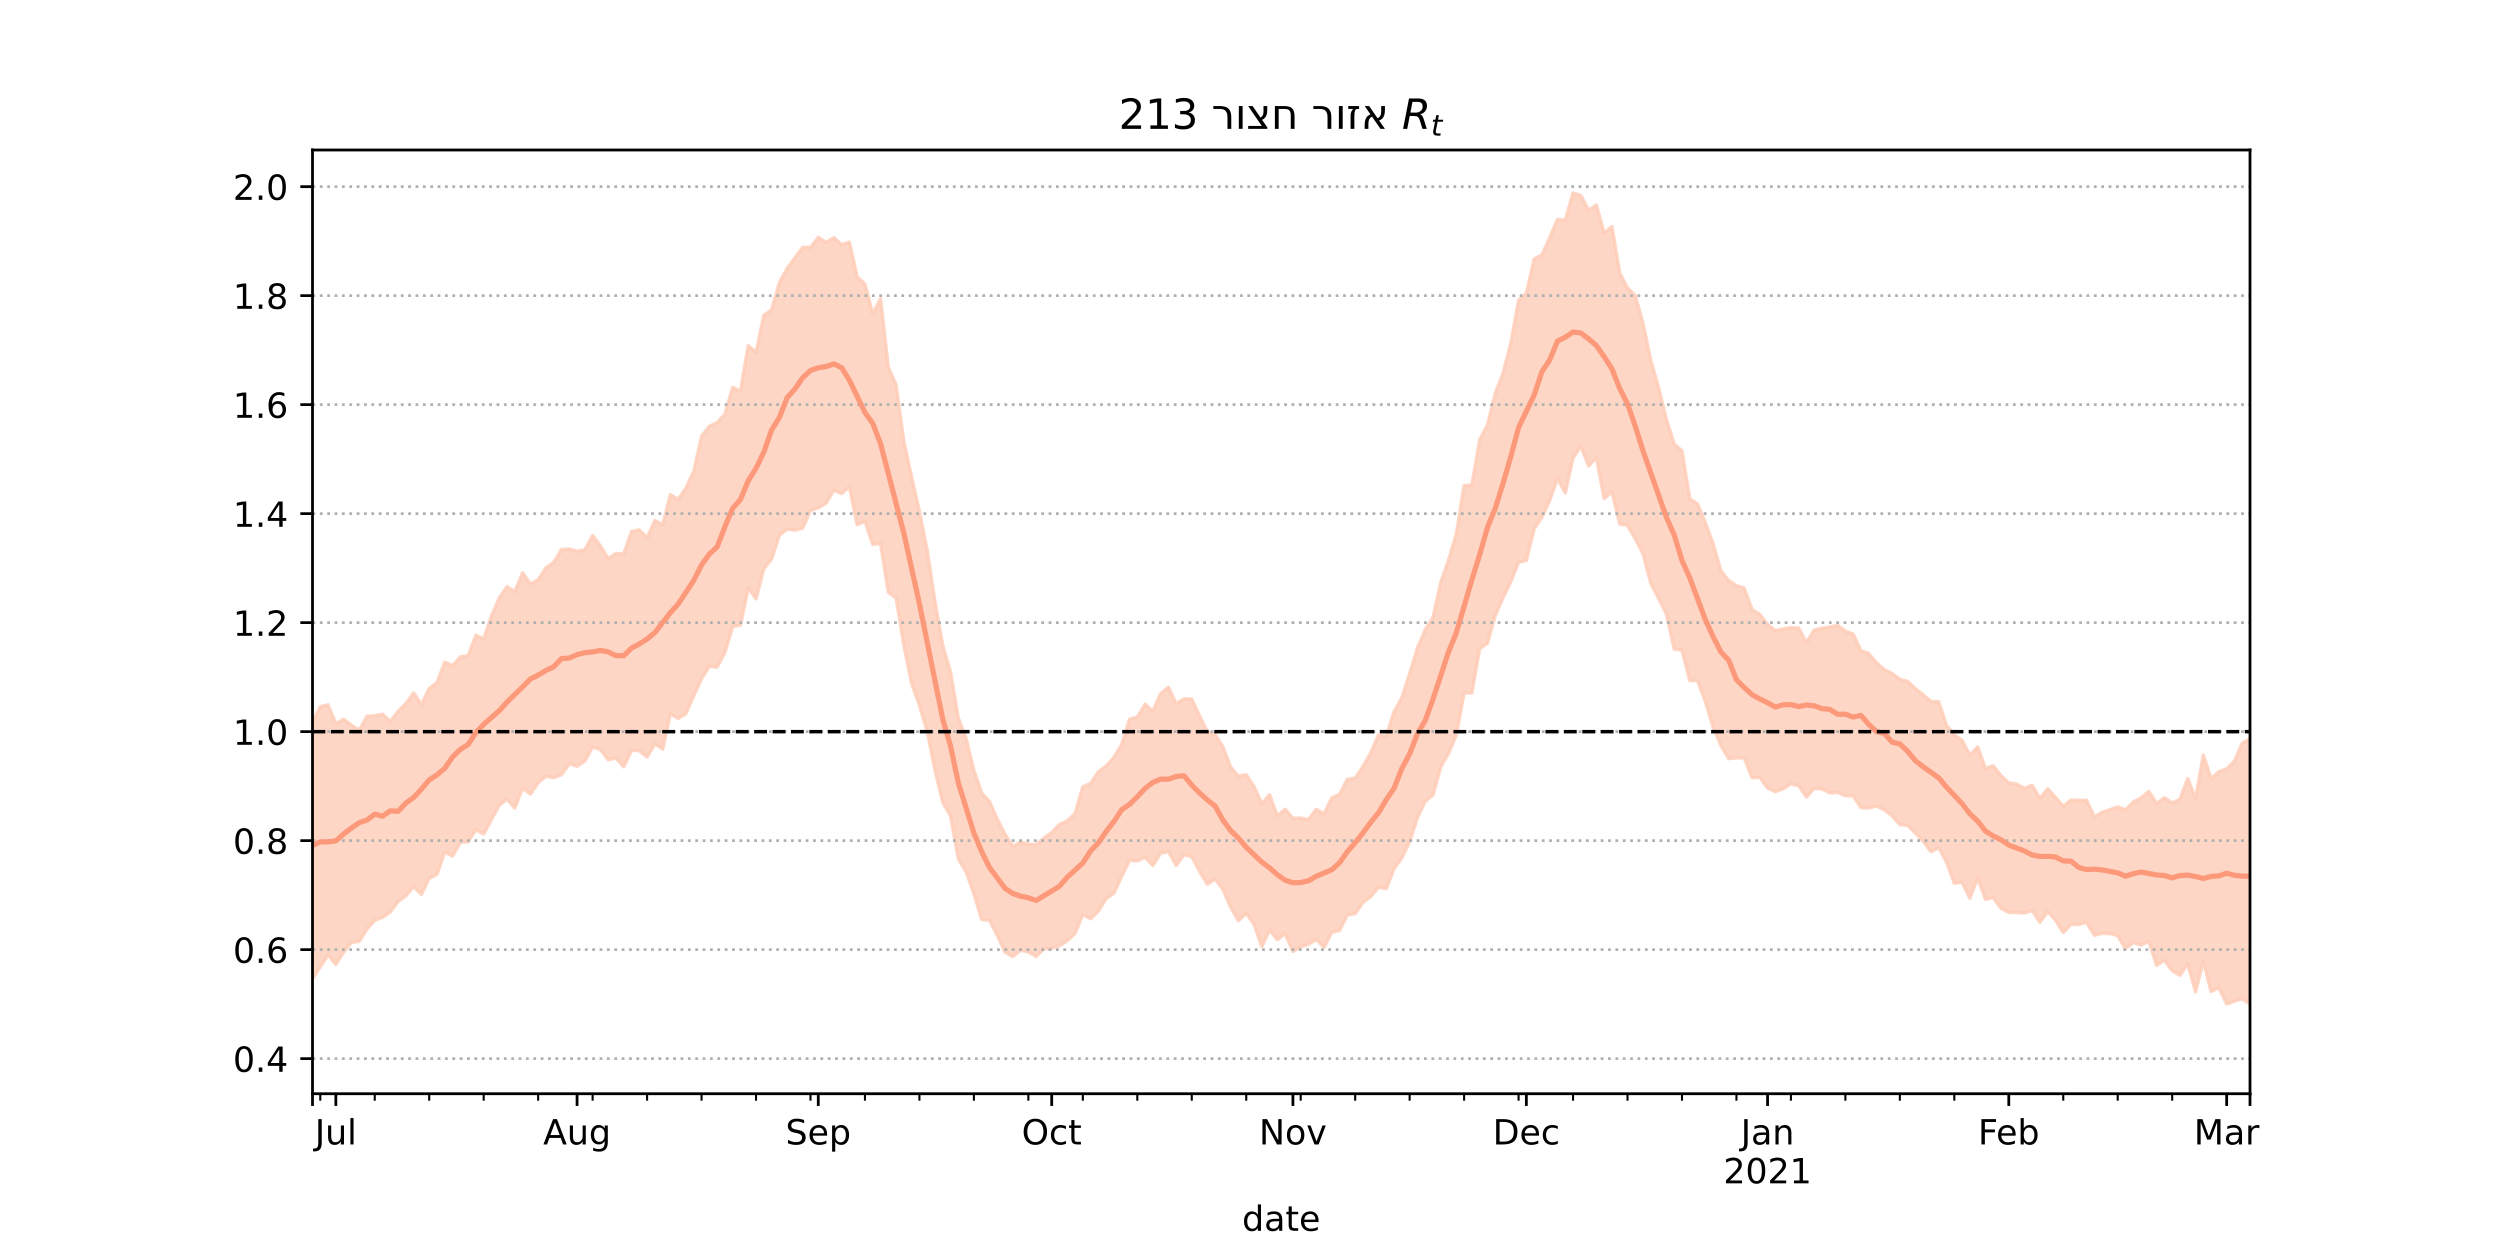 <?xml version="1.0" encoding="utf-8" standalone="no"?>
<!DOCTYPE svg PUBLIC "-//W3C//DTD SVG 1.1//EN"
  "http://www.w3.org/Graphics/SVG/1.1/DTD/svg11.dtd">
<!-- Created with matplotlib (https://matplotlib.org/) -->
<svg height="360pt" version="1.1" viewBox="0 0 720 360" width="720pt" xmlns="http://www.w3.org/2000/svg" xmlns:xlink="http://www.w3.org/1999/xlink">
 <defs>
  <style type="text/css">*{stroke-linecap:butt;stroke-linejoin:round;}</style>
 </defs>
 <g id="figure_1">
  <g id="patch_1">
   <path d="M 0 360 
L 720 360 
L 720 0 
L 0 0 
z
" style="fill:#ffffff;"/>
  </g>
  <g id="axes_1">
   <g id="patch_2">
    <path d="M 90 315 
L 648 315 
L 648 43.2 
L 90 43.2 
z
" style="fill:#ffffff;"/>
   </g>
   <g id="PolyCollection_1">
    <defs>
     <path d="M 90 -78.084 
L 90 -152.007 
L 92.241 -156.504 
L 94.482 -157.009 
L 96.723 -151.527 
L 98.964 -152.87 
L 101.205 -151.163 
L 103.446 -149.718 
L 105.687 -153.692 
L 107.928 -153.924 
L 110.169 -154.308 
L 112.41 -152.2 
L 114.651 -155.143 
L 116.892 -157.376 
L 119.133 -160.423 
L 121.373 -157.072 
L 123.614 -161.724 
L 125.855 -163.419 
L 128.096 -169.28 
L 130.337 -168.288 
L 132.578 -170.829 
L 134.819 -171.18 
L 137.06 -177.064 
L 139.301 -175.996 
L 141.542 -182.571 
L 143.783 -187.748 
L 146.024 -191.043 
L 148.265 -189.588 
L 150.506 -195.045 
L 152.747 -191.821 
L 154.988 -192.994 
L 157.229 -196.45 
L 159.47 -198.052 
L 161.711 -201.732 
L 163.952 -201.887 
L 166.193 -201.233 
L 168.434 -201.645 
L 170.675 -205.792 
L 172.916 -202.784 
L 175.157 -199.134 
L 177.398 -200.548 
L 179.639 -200.49 
L 181.88 -206.912 
L 184.12 -207.397 
L 186.361 -205.129 
L 188.602 -210.086 
L 190.843 -208.892 
L 193.084 -217.523 
L 195.325 -216.173 
L 197.566 -219.498 
L 199.807 -224.258 
L 202.048 -234.363 
L 204.289 -237.249 
L 206.53 -238.29 
L 208.771 -240.695 
L 211.012 -248.422 
L 213.253 -247.315 
L 215.494 -260.501 
L 217.735 -258.533 
L 219.976 -269.171 
L 222.217 -270.784 
L 224.458 -278.599 
L 226.699 -282.672 
L 228.94 -285.752 
L 231.181 -288.773 
L 233.422 -288.765 
L 235.663 -291.59 
L 237.904 -290.227 
L 240.145 -291.558 
L 242.386 -289.515 
L 244.627 -290.274 
L 246.867 -280.29 
L 249.108 -278.172 
L 251.349 -269.579 
L 253.59 -273.942 
L 255.831 -254.322 
L 258.072 -249.137 
L 260.313 -232.866 
L 262.554 -222.54 
L 264.795 -212.686 
L 267.036 -201.436 
L 269.277 -186.683 
L 271.518 -174.101 
L 273.759 -166.478 
L 276 -153.177 
L 278.241 -147.303 
L 280.482 -138.161 
L 282.723 -131.593 
L 284.964 -129.202 
L 287.205 -124.063 
L 289.446 -119.752 
L 291.687 -116.194 
L 293.928 -117.52 
L 296.169 -116.85 
L 298.41 -116.748 
L 300.651 -118.62 
L 302.892 -120.213 
L 305.133 -122.554 
L 307.373 -123.576 
L 309.614 -125.723 
L 311.855 -133.405 
L 314.096 -134.39 
L 316.337 -137.736 
L 318.578 -139.411 
L 320.819 -141.904 
L 323.06 -145.587 
L 325.301 -152.882 
L 327.542 -153.459 
L 329.783 -157.213 
L 332.024 -155.121 
L 334.265 -160.223 
L 336.506 -162.073 
L 338.747 -157.291 
L 340.988 -158.754 
L 343.229 -158.653 
L 345.47 -153.84 
L 347.711 -149.235 
L 349.952 -148.451 
L 352.193 -144.878 
L 354.434 -139.084 
L 356.675 -136.486 
L 358.916 -136.895 
L 361.157 -133.462 
L 363.398 -128.577 
L 365.639 -131.105 
L 367.88 -124.982 
L 370.12 -126.95 
L 372.361 -124.328 
L 374.602 -124.403 
L 376.843 -123.958 
L 379.084 -126.923 
L 381.325 -125.564 
L 383.566 -130.207 
L 385.807 -131.266 
L 388.048 -135.607 
L 390.289 -135.878 
L 392.53 -139.221 
L 394.771 -143.214 
L 397.012 -148.32 
L 399.253 -147.955 
L 401.494 -155.039 
L 403.735 -159.099 
L 405.976 -165.99 
L 408.217 -173.352 
L 410.458 -178.622 
L 412.699 -182.201 
L 414.94 -192.275 
L 417.181 -198.665 
L 419.422 -206.272 
L 421.663 -220.137 
L 423.904 -220.322 
L 426.145 -233.355 
L 428.386 -237.566 
L 430.627 -246.719 
L 432.867 -252.518 
L 435.108 -261.119 
L 437.349 -273.523 
L 439.59 -275.506 
L 441.831 -285.396 
L 444.072 -286.581 
L 446.313 -291.579 
L 448.554 -296.808 
L 450.795 -296.572 
L 453.036 -304.445 
L 455.277 -303.677 
L 457.518 -299.416 
L 459.759 -300.968 
L 462 -292.87 
L 464.241 -294.746 
L 466.482 -281.347 
L 468.723 -277.079 
L 470.964 -274.892 
L 473.205 -266.769 
L 475.446 -256.092 
L 477.687 -248.362 
L 479.928 -239.195 
L 482.169 -232.132 
L 484.41 -230.153 
L 486.651 -216.401 
L 488.892 -214.841 
L 491.133 -209.455 
L 493.373 -203.441 
L 495.614 -195.595 
L 497.855 -192.825 
L 500.096 -191.326 
L 502.337 -190.645 
L 504.578 -184.456 
L 506.819 -183.065 
L 509.06 -180.156 
L 511.301 -178.396 
L 513.542 -178.848 
L 515.783 -179.232 
L 518.024 -179.123 
L 520.265 -174.914 
L 522.506 -178.561 
L 524.747 -179.047 
L 526.988 -179.379 
L 529.229 -179.912 
L 531.47 -178.212 
L 533.711 -177.362 
L 535.952 -172.562 
L 538.193 -171.796 
L 540.434 -169.093 
L 542.675 -167.189 
L 544.916 -166.036 
L 547.157 -164.347 
L 549.398 -163.752 
L 551.639 -161.67 
L 553.88 -159.92 
L 556.12 -157.963 
L 558.361 -157.9 
L 560.602 -151.068 
L 562.843 -148.4 
L 565.084 -146.776 
L 567.325 -142.477 
L 569.566 -144.894 
L 571.807 -138.658 
L 574.048 -139.45 
L 576.289 -136.588 
L 578.53 -134.518 
L 580.771 -134.2 
L 583.012 -132.974 
L 585.253 -133.86 
L 587.494 -130.021 
L 589.735 -132.827 
L 591.976 -130.376 
L 594.217 -127.772 
L 596.458 -129.592 
L 598.699 -129.489 
L 600.94 -129.532 
L 603.181 -124.708 
L 605.422 -126.071 
L 607.663 -126.8 
L 609.904 -127.585 
L 612.145 -126.768 
L 614.386 -129.036 
L 616.627 -130.204 
L 618.867 -132.071 
L 621.108 -128.572 
L 623.349 -130.259 
L 625.59 -128.757 
L 627.831 -129.787 
L 630.072 -135.789 
L 632.313 -129.918 
L 634.554 -142.56 
L 636.795 -135.694 
L 639.036 -137.771 
L 641.277 -138.55 
L 643.518 -140.798 
L 645.759 -145.94 
L 648 -147.176 
L 650.241 -146.168 
L 652.482 -148.708 
L 654.723 -147.202 
L 656.964 -154.053 
L 659.205 -151.867 
L 661.446 -155.567 
L 663.687 -159.888 
L 665.928 -155.314 
L 665.928 -57.355 
L 665.928 -57.355 
L 663.687 -62.981 
L 661.446 -64.757 
L 659.205 -61.742 
L 656.964 -66.249 
L 654.723 -65.354 
L 652.482 -68.33 
L 650.241 -66.949 
L 648 -70.813 
L 645.759 -72.329 
L 643.518 -71.662 
L 641.277 -70.848 
L 639.036 -75.54 
L 636.795 -74.469 
L 634.554 -83.244 
L 632.313 -74.353 
L 630.072 -82.441 
L 627.831 -79.117 
L 625.59 -80.41 
L 623.349 -83.43 
L 621.108 -81.958 
L 618.867 -88.877 
L 616.627 -87.852 
L 614.386 -88.51 
L 612.145 -86.794 
L 609.904 -90.545 
L 607.663 -91.108 
L 605.422 -91.202 
L 603.181 -90.65 
L 600.94 -94.325 
L 598.699 -93.767 
L 596.458 -93.758 
L 594.217 -91.46 
L 591.976 -94.982 
L 589.735 -97.515 
L 587.494 -94.375 
L 585.253 -97.787 
L 583.012 -97.053 
L 580.771 -97.176 
L 578.53 -97.24 
L 576.289 -98.423 
L 574.048 -101.454 
L 571.807 -101.02 
L 569.566 -107.187 
L 567.325 -101.281 
L 565.084 -105.924 
L 562.843 -105.63 
L 560.602 -111.691 
L 558.361 -115.843 
L 556.12 -114.736 
L 553.88 -117.735 
L 551.639 -120.056 
L 549.398 -122.305 
L 547.157 -122.498 
L 544.916 -125.041 
L 542.675 -126.768 
L 540.434 -127.843 
L 538.193 -127.32 
L 535.952 -127.382 
L 533.711 -130.76 
L 531.47 -130.863 
L 529.229 -131.78 
L 526.988 -131.644 
L 524.747 -132.769 
L 522.506 -132.957 
L 520.265 -130.435 
L 518.024 -133.734 
L 515.783 -134.223 
L 513.542 -132.818 
L 511.301 -131.999 
L 509.06 -133.058 
L 506.819 -136.087 
L 504.578 -136.051 
L 502.337 -141.67 
L 500.096 -141.73 
L 497.855 -141.514 
L 495.614 -145.29 
L 493.373 -150.589 
L 491.133 -157.987 
L 488.892 -163.99 
L 486.651 -163.966 
L 484.41 -172.782 
L 482.169 -173.064 
L 479.928 -183.124 
L 477.687 -187.653 
L 475.446 -191.883 
L 473.205 -200.476 
L 470.964 -204.834 
L 468.723 -208.7 
L 466.482 -209.078 
L 464.241 -218.394 
L 462 -216.363 
L 459.759 -228.224 
L 457.518 -225.803 
L 455.277 -231.466 
L 453.036 -228.121 
L 450.795 -218.031 
L 448.554 -222.158 
L 446.313 -215.886 
L 444.072 -211.049 
L 441.831 -207.654 
L 439.59 -198.614 
L 437.349 -198.061 
L 435.108 -192.461 
L 432.867 -187.881 
L 430.627 -182.729 
L 428.386 -174.727 
L 426.145 -173.234 
L 423.904 -160.429 
L 421.663 -160.447 
L 419.422 -148.354 
L 417.181 -143.021 
L 414.94 -139.111 
L 412.699 -131.014 
L 410.458 -129.245 
L 408.217 -124.479 
L 405.976 -117.614 
L 403.735 -112.899 
L 401.494 -109.8 
L 399.253 -104.098 
L 397.012 -104.45 
L 394.771 -101.778 
L 392.53 -100.076 
L 390.289 -96.859 
L 388.048 -96.533 
L 385.807 -92.024 
L 383.566 -91.511 
L 381.325 -87.106 
L 379.084 -89.442 
L 376.843 -88.089 
L 374.602 -87.286 
L 372.361 -85.98 
L 370.12 -91.112 
L 367.88 -89.381 
L 365.639 -92.181 
L 363.398 -87.395 
L 361.157 -93.813 
L 358.916 -96.978 
L 356.675 -94.821 
L 354.434 -98.723 
L 352.193 -103.895 
L 349.952 -106.802 
L 347.711 -105.335 
L 345.47 -109.03 
L 343.229 -113.271 
L 340.988 -113.839 
L 338.747 -110.753 
L 336.506 -114.749 
L 334.265 -114.288 
L 332.024 -110.699 
L 329.783 -113.108 
L 327.542 -112.028 
L 325.301 -112.259 
L 323.06 -107.625 
L 320.819 -102.751 
L 318.578 -101.194 
L 316.337 -97.603 
L 314.096 -95.39 
L 311.855 -96.602 
L 309.614 -91.156 
L 307.373 -89.062 
L 305.133 -87.621 
L 302.892 -86.902 
L 300.651 -86.719 
L 298.41 -84.522 
L 296.169 -85.86 
L 293.928 -86.312 
L 291.687 -84.519 
L 289.446 -85.79 
L 287.205 -90.672 
L 284.964 -94.956 
L 282.723 -95.187 
L 280.482 -102.605 
L 278.241 -108.896 
L 276 -112.593 
L 273.759 -125.014 
L 271.518 -128.894 
L 269.277 -138.201 
L 267.036 -149.337 
L 264.795 -156.824 
L 262.554 -163.11 
L 260.313 -174.142 
L 258.072 -187.752 
L 255.831 -189.429 
L 253.59 -203.523 
L 251.349 -203.188 
L 249.108 -209.851 
L 246.867 -208.892 
L 244.627 -219.844 
L 242.386 -217.851 
L 240.145 -218.831 
L 237.904 -215.069 
L 235.663 -213.771 
L 233.422 -212.974 
L 231.181 -207.906 
L 228.94 -207.304 
L 226.699 -207.587 
L 224.458 -205.81 
L 222.217 -199.028 
L 219.976 -196.184 
L 217.735 -187.547 
L 215.494 -190.635 
L 213.253 -179.995 
L 211.012 -179.551 
L 208.771 -172.08 
L 206.53 -167.867 
L 204.289 -168.077 
L 202.048 -164.539 
L 199.807 -159.685 
L 197.566 -154.493 
L 195.325 -153.042 
L 193.084 -154.464 
L 190.843 -144.254 
L 188.602 -145.795 
L 186.361 -141.948 
L 184.12 -143.832 
L 181.88 -143.897 
L 179.639 -139.165 
L 177.398 -141.665 
L 175.157 -141.146 
L 172.916 -144.131 
L 170.675 -144.88 
L 168.434 -140.83 
L 166.193 -139.307 
L 163.952 -140.054 
L 161.711 -136.869 
L 159.47 -136.027 
L 157.229 -136.421 
L 154.988 -134.588 
L 152.747 -131.321 
L 150.506 -133.011 
L 148.265 -127.275 
L 146.024 -129.846 
L 143.783 -128.076 
L 141.542 -123.994 
L 139.301 -119.781 
L 137.06 -121.054 
L 134.819 -117.54 
L 132.578 -117.354 
L 130.337 -113.445 
L 128.096 -114.613 
L 125.855 -108.163 
L 123.614 -107.09 
L 121.373 -102.394 
L 119.133 -104.662 
L 116.892 -102.006 
L 114.651 -100.377 
L 112.41 -97.37 
L 110.169 -95.776 
L 107.928 -94.972 
L 105.687 -92.456 
L 103.446 -88.873 
L 101.205 -88.566 
L 98.964 -85.793 
L 96.723 -82.26 
L 94.482 -85.004 
L 92.241 -81.529 
L 90 -78.084 
z
" id="m5ab89b9713" style="stroke:#fdcbb6;stroke-opacity:0.8;"/>
    </defs>
    <g clip-path="url(#p2449768a6b)">
     <use style="fill:#fdcbb6;fill-opacity:0.8;stroke:#fdcbb6;stroke-opacity:0.8;" x="0" xlink:href="#m5ab89b9713" y="360"/>
    </g>
   </g>
   <g id="matplotlib.axis_1">
    <g id="xtick_1">
     <g id="line2d_1">
      <defs>
       <path d="M 0 0 
L 0 3.5 
" id="m25cedba4a6" style="stroke:#000000;stroke-width:0.8;"/>
      </defs>
      <g>
       <use style="stroke:#000000;stroke-width:0.8;" x="90" xlink:href="#m25cedba4a6" y="315"/>
      </g>
     </g>
    </g>
    <g id="xtick_2">
     <g id="line2d_2">
      <g>
       <use style="stroke:#000000;stroke-width:0.8;" x="96.723" xlink:href="#m25cedba4a6" y="315"/>
      </g>
     </g>
     <g id="text_1">
      <!-- Jul -->
      <g transform="translate(90.69 329.598)scale(0.1 -0.1)">
       <defs>
        <path d="M 9.812 72.906 
L 19.672 72.906 
L 19.672 5.078 
Q 19.672 -8.109 14.672 -14.062 
Q 9.672 -20.016 -1.422 -20.016 
L -5.172 -20.016 
L -5.172 -11.719 
L -2.094 -11.719 
Q 4.438 -11.719 7.125 -8.047 
Q 9.812 -4.391 9.812 5.078 
z
" id="DejaVuSans-74"/>
        <path d="M 8.5 21.578 
L 8.5 54.688 
L 17.484 54.688 
L 17.484 21.922 
Q 17.484 14.156 20.5 10.266 
Q 23.531 6.391 29.594 6.391 
Q 36.859 6.391 41.078 11.031 
Q 45.312 15.672 45.312 23.688 
L 45.312 54.688 
L 54.297 54.688 
L 54.297 0 
L 45.312 0 
L 45.312 8.406 
Q 42.047 3.422 37.719 1 
Q 33.406 -1.422 27.688 -1.422 
Q 18.266 -1.422 13.375 4.438 
Q 8.5 10.297 8.5 21.578 
z
M 31.109 56 
z
" id="DejaVuSans-117"/>
        <path d="M 9.422 75.984 
L 18.406 75.984 
L 18.406 0 
L 9.422 0 
z
" id="DejaVuSans-108"/>
       </defs>
       <use xlink:href="#DejaVuSans-74"/>
       <use x="29.492" xlink:href="#DejaVuSans-117"/>
       <use x="92.871" xlink:href="#DejaVuSans-108"/>
      </g>
     </g>
    </g>
    <g id="xtick_3">
     <g id="line2d_3">
      <g>
       <use style="stroke:#000000;stroke-width:0.8;" x="166.193" xlink:href="#m25cedba4a6" y="315"/>
      </g>
     </g>
     <g id="text_2">
      <!-- Aug -->
      <g transform="translate(156.429 329.598)scale(0.1 -0.1)">
       <defs>
        <path d="M 34.188 63.188 
L 20.797 26.906 
L 47.609 26.906 
z
M 28.609 72.906 
L 39.797 72.906 
L 67.578 0 
L 57.328 0 
L 50.688 18.703 
L 17.828 18.703 
L 11.188 0 
L 0.781 0 
z
" id="DejaVuSans-65"/>
        <path d="M 45.406 27.984 
Q 45.406 37.75 41.375 43.109 
Q 37.359 48.484 30.078 48.484 
Q 22.859 48.484 18.828 43.109 
Q 14.797 37.75 14.797 27.984 
Q 14.797 18.266 18.828 12.891 
Q 22.859 7.516 30.078 7.516 
Q 37.359 7.516 41.375 12.891 
Q 45.406 18.266 45.406 27.984 
z
M 54.391 6.781 
Q 54.391 -7.172 48.188 -13.984 
Q 42 -20.797 29.203 -20.797 
Q 24.469 -20.797 20.266 -20.094 
Q 16.062 -19.391 12.109 -17.922 
L 12.109 -9.188 
Q 16.062 -11.328 19.922 -12.344 
Q 23.781 -13.375 27.781 -13.375 
Q 36.625 -13.375 41.016 -8.766 
Q 45.406 -4.156 45.406 5.172 
L 45.406 9.625 
Q 42.625 4.781 38.281 2.391 
Q 33.938 0 27.875 0 
Q 17.828 0 11.672 7.656 
Q 5.516 15.328 5.516 27.984 
Q 5.516 40.672 11.672 48.328 
Q 17.828 56 27.875 56 
Q 33.938 56 38.281 53.609 
Q 42.625 51.219 45.406 46.391 
L 45.406 54.688 
L 54.391 54.688 
z
" id="DejaVuSans-103"/>
       </defs>
       <use xlink:href="#DejaVuSans-65"/>
       <use x="68.408" xlink:href="#DejaVuSans-117"/>
       <use x="131.787" xlink:href="#DejaVuSans-103"/>
      </g>
     </g>
    </g>
    <g id="xtick_4">
     <g id="line2d_4">
      <g>
       <use style="stroke:#000000;stroke-width:0.8;" x="235.663" xlink:href="#m25cedba4a6" y="315"/>
      </g>
     </g>
     <g id="text_3">
      <!-- Sep -->
      <g transform="translate(226.238 329.598)scale(0.1 -0.1)">
       <defs>
        <path d="M 53.516 70.516 
L 53.516 60.891 
Q 47.906 63.578 42.922 64.891 
Q 37.938 66.219 33.297 66.219 
Q 25.25 66.219 20.875 63.094 
Q 16.5 59.969 16.5 54.203 
Q 16.5 49.359 19.406 46.891 
Q 22.312 44.438 30.422 42.922 
L 36.375 41.703 
Q 47.406 39.594 52.656 34.297 
Q 57.906 29 57.906 20.125 
Q 57.906 9.516 50.797 4.047 
Q 43.703 -1.422 29.984 -1.422 
Q 24.812 -1.422 18.969 -0.25 
Q 13.141 0.922 6.891 3.219 
L 6.891 13.375 
Q 12.891 10.016 18.656 8.297 
Q 24.422 6.594 29.984 6.594 
Q 38.422 6.594 43.016 9.906 
Q 47.609 13.234 47.609 19.391 
Q 47.609 24.75 44.312 27.781 
Q 41.016 30.812 33.5 32.328 
L 27.484 33.5 
Q 16.453 35.688 11.516 40.375 
Q 6.594 45.062 6.594 53.422 
Q 6.594 63.094 13.406 68.656 
Q 20.219 74.219 32.172 74.219 
Q 37.312 74.219 42.625 73.281 
Q 47.953 72.359 53.516 70.516 
z
" id="DejaVuSans-83"/>
        <path d="M 56.203 29.594 
L 56.203 25.203 
L 14.891 25.203 
Q 15.484 15.922 20.484 11.062 
Q 25.484 6.203 34.422 6.203 
Q 39.594 6.203 44.453 7.469 
Q 49.312 8.734 54.109 11.281 
L 54.109 2.781 
Q 49.266 0.734 44.188 -0.344 
Q 39.109 -1.422 33.891 -1.422 
Q 20.797 -1.422 13.156 6.188 
Q 5.516 13.812 5.516 26.812 
Q 5.516 40.234 12.766 48.109 
Q 20.016 56 32.328 56 
Q 43.359 56 49.781 48.891 
Q 56.203 41.797 56.203 29.594 
z
M 47.219 32.234 
Q 47.125 39.594 43.094 43.984 
Q 39.062 48.391 32.422 48.391 
Q 24.906 48.391 20.391 44.141 
Q 15.875 39.891 15.188 32.172 
z
" id="DejaVuSans-101"/>
        <path d="M 18.109 8.203 
L 18.109 -20.797 
L 9.078 -20.797 
L 9.078 54.688 
L 18.109 54.688 
L 18.109 46.391 
Q 20.953 51.266 25.266 53.625 
Q 29.594 56 35.594 56 
Q 45.562 56 51.781 48.094 
Q 58.016 40.188 58.016 27.297 
Q 58.016 14.406 51.781 6.484 
Q 45.562 -1.422 35.594 -1.422 
Q 29.594 -1.422 25.266 0.953 
Q 20.953 3.328 18.109 8.203 
z
M 48.688 27.297 
Q 48.688 37.203 44.609 42.844 
Q 40.531 48.484 33.406 48.484 
Q 26.266 48.484 22.188 42.844 
Q 18.109 37.203 18.109 27.297 
Q 18.109 17.391 22.188 11.75 
Q 26.266 6.109 33.406 6.109 
Q 40.531 6.109 44.609 11.75 
Q 48.688 17.391 48.688 27.297 
z
" id="DejaVuSans-112"/>
       </defs>
       <use xlink:href="#DejaVuSans-83"/>
       <use x="63.477" xlink:href="#DejaVuSans-101"/>
       <use x="125" xlink:href="#DejaVuSans-112"/>
      </g>
     </g>
    </g>
    <g id="xtick_5">
     <g id="line2d_5">
      <g>
       <use style="stroke:#000000;stroke-width:0.8;" x="302.892" xlink:href="#m25cedba4a6" y="315"/>
      </g>
     </g>
     <g id="text_4">
      <!-- Oct -->
      <g transform="translate(294.246 329.598)scale(0.1 -0.1)">
       <defs>
        <path d="M 39.406 66.219 
Q 28.656 66.219 22.328 58.203 
Q 16.016 50.203 16.016 36.375 
Q 16.016 22.609 22.328 14.594 
Q 28.656 6.594 39.406 6.594 
Q 50.141 6.594 56.422 14.594 
Q 62.703 22.609 62.703 36.375 
Q 62.703 50.203 56.422 58.203 
Q 50.141 66.219 39.406 66.219 
z
M 39.406 74.219 
Q 54.734 74.219 63.906 63.938 
Q 73.094 53.656 73.094 36.375 
Q 73.094 19.141 63.906 8.859 
Q 54.734 -1.422 39.406 -1.422 
Q 24.031 -1.422 14.812 8.828 
Q 5.609 19.094 5.609 36.375 
Q 5.609 53.656 14.812 63.938 
Q 24.031 74.219 39.406 74.219 
z
" id="DejaVuSans-79"/>
        <path d="M 48.781 52.594 
L 48.781 44.188 
Q 44.969 46.297 41.141 47.344 
Q 37.312 48.391 33.406 48.391 
Q 24.656 48.391 19.812 42.844 
Q 14.984 37.312 14.984 27.297 
Q 14.984 17.281 19.812 11.734 
Q 24.656 6.203 33.406 6.203 
Q 37.312 6.203 41.141 7.25 
Q 44.969 8.297 48.781 10.406 
L 48.781 2.094 
Q 45.016 0.344 40.984 -0.531 
Q 36.969 -1.422 32.422 -1.422 
Q 20.062 -1.422 12.781 6.344 
Q 5.516 14.109 5.516 27.297 
Q 5.516 40.672 12.859 48.328 
Q 20.219 56 33.016 56 
Q 37.156 56 41.109 55.141 
Q 45.062 54.297 48.781 52.594 
z
" id="DejaVuSans-99"/>
        <path d="M 18.312 70.219 
L 18.312 54.688 
L 36.812 54.688 
L 36.812 47.703 
L 18.312 47.703 
L 18.312 18.016 
Q 18.312 11.328 20.141 9.422 
Q 21.969 7.516 27.594 7.516 
L 36.812 7.516 
L 36.812 0 
L 27.594 0 
Q 17.188 0 13.234 3.875 
Q 9.281 7.766 9.281 18.016 
L 9.281 47.703 
L 2.688 47.703 
L 2.688 54.688 
L 9.281 54.688 
L 9.281 70.219 
z
" id="DejaVuSans-116"/>
       </defs>
       <use xlink:href="#DejaVuSans-79"/>
       <use x="78.711" xlink:href="#DejaVuSans-99"/>
       <use x="133.691" xlink:href="#DejaVuSans-116"/>
      </g>
     </g>
    </g>
    <g id="xtick_6">
     <g id="line2d_6">
      <g>
       <use style="stroke:#000000;stroke-width:0.8;" x="372.361" xlink:href="#m25cedba4a6" y="315"/>
      </g>
     </g>
     <g id="text_5">
      <!-- Nov -->
      <g transform="translate(362.602 329.598)scale(0.1 -0.1)">
       <defs>
        <path d="M 9.812 72.906 
L 23.094 72.906 
L 55.422 11.922 
L 55.422 72.906 
L 64.984 72.906 
L 64.984 0 
L 51.703 0 
L 19.391 60.984 
L 19.391 0 
L 9.812 0 
z
" id="DejaVuSans-78"/>
        <path d="M 30.609 48.391 
Q 23.391 48.391 19.188 42.75 
Q 14.984 37.109 14.984 27.297 
Q 14.984 17.484 19.156 11.844 
Q 23.344 6.203 30.609 6.203 
Q 37.797 6.203 41.984 11.859 
Q 46.188 17.531 46.188 27.297 
Q 46.188 37.016 41.984 42.703 
Q 37.797 48.391 30.609 48.391 
z
M 30.609 56 
Q 42.328 56 49.016 48.375 
Q 55.719 40.766 55.719 27.297 
Q 55.719 13.875 49.016 6.219 
Q 42.328 -1.422 30.609 -1.422 
Q 18.844 -1.422 12.172 6.219 
Q 5.516 13.875 5.516 27.297 
Q 5.516 40.766 12.172 48.375 
Q 18.844 56 30.609 56 
z
" id="DejaVuSans-111"/>
        <path d="M 2.984 54.688 
L 12.5 54.688 
L 29.594 8.797 
L 46.688 54.688 
L 56.203 54.688 
L 35.688 0 
L 23.484 0 
z
" id="DejaVuSans-118"/>
       </defs>
       <use xlink:href="#DejaVuSans-78"/>
       <use x="74.805" xlink:href="#DejaVuSans-111"/>
       <use x="135.986" xlink:href="#DejaVuSans-118"/>
      </g>
     </g>
    </g>
    <g id="xtick_7">
     <g id="line2d_7">
      <g>
       <use style="stroke:#000000;stroke-width:0.8;" x="439.59" xlink:href="#m25cedba4a6" y="315"/>
      </g>
     </g>
     <g id="text_6">
      <!-- Dec -->
      <g transform="translate(429.915 329.598)scale(0.1 -0.1)">
       <defs>
        <path d="M 19.672 64.797 
L 19.672 8.109 
L 31.594 8.109 
Q 46.688 8.109 53.688 14.938 
Q 60.688 21.781 60.688 36.531 
Q 60.688 51.172 53.688 57.984 
Q 46.688 64.797 31.594 64.797 
z
M 9.812 72.906 
L 30.078 72.906 
Q 51.266 72.906 61.172 64.094 
Q 71.094 55.281 71.094 36.531 
Q 71.094 17.672 61.125 8.828 
Q 51.172 0 30.078 0 
L 9.812 0 
z
" id="DejaVuSans-68"/>
       </defs>
       <use xlink:href="#DejaVuSans-68"/>
       <use x="77.002" xlink:href="#DejaVuSans-101"/>
       <use x="138.525" xlink:href="#DejaVuSans-99"/>
      </g>
     </g>
    </g>
    <g id="xtick_8">
     <g id="line2d_8">
      <g>
       <use style="stroke:#000000;stroke-width:0.8;" x="509.06" xlink:href="#m25cedba4a6" y="315"/>
      </g>
     </g>
     <g id="text_7">
      <!-- Jan -->
      <g transform="translate(501.352 329.598)scale(0.1 -0.1)">
       <defs>
        <path d="M 34.281 27.484 
Q 23.391 27.484 19.188 25 
Q 14.984 22.516 14.984 16.5 
Q 14.984 11.719 18.141 8.906 
Q 21.297 6.109 26.703 6.109 
Q 34.188 6.109 38.703 11.406 
Q 43.219 16.703 43.219 25.484 
L 43.219 27.484 
z
M 52.203 31.203 
L 52.203 0 
L 43.219 0 
L 43.219 8.297 
Q 40.141 3.328 35.547 0.953 
Q 30.953 -1.422 24.312 -1.422 
Q 15.922 -1.422 10.953 3.297 
Q 6 8.016 6 15.922 
Q 6 25.141 12.172 29.828 
Q 18.359 34.516 30.609 34.516 
L 43.219 34.516 
L 43.219 35.406 
Q 43.219 41.609 39.141 45 
Q 35.062 48.391 27.688 48.391 
Q 23 48.391 18.547 47.266 
Q 14.109 46.141 10.016 43.891 
L 10.016 52.203 
Q 14.938 54.109 19.578 55.047 
Q 24.219 56 28.609 56 
Q 40.484 56 46.344 49.844 
Q 52.203 43.703 52.203 31.203 
z
" id="DejaVuSans-97"/>
        <path d="M 54.891 33.016 
L 54.891 0 
L 45.906 0 
L 45.906 32.719 
Q 45.906 40.484 42.875 44.328 
Q 39.844 48.188 33.797 48.188 
Q 26.516 48.188 22.312 43.547 
Q 18.109 38.922 18.109 30.906 
L 18.109 0 
L 9.078 0 
L 9.078 54.688 
L 18.109 54.688 
L 18.109 46.188 
Q 21.344 51.125 25.703 53.562 
Q 30.078 56 35.797 56 
Q 45.219 56 50.047 50.172 
Q 54.891 44.344 54.891 33.016 
z
" id="DejaVuSans-110"/>
       </defs>
       <use xlink:href="#DejaVuSans-74"/>
       <use x="29.492" xlink:href="#DejaVuSans-97"/>
       <use x="90.771" xlink:href="#DejaVuSans-110"/>
      </g>
      <!-- 2021 -->
      <g transform="translate(496.335 340.796)scale(0.1 -0.1)">
       <defs>
        <path d="M 19.188 8.297 
L 53.609 8.297 
L 53.609 0 
L 7.328 0 
L 7.328 8.297 
Q 12.938 14.109 22.625 23.891 
Q 32.328 33.688 34.812 36.531 
Q 39.547 41.844 41.422 45.531 
Q 43.312 49.219 43.312 52.781 
Q 43.312 58.594 39.234 62.25 
Q 35.156 65.922 28.609 65.922 
Q 23.969 65.922 18.812 64.312 
Q 13.672 62.703 7.812 59.422 
L 7.812 69.391 
Q 13.766 71.781 18.938 73 
Q 24.125 74.219 28.422 74.219 
Q 39.75 74.219 46.484 68.547 
Q 53.219 62.891 53.219 53.422 
Q 53.219 48.922 51.531 44.891 
Q 49.859 40.875 45.406 35.406 
Q 44.188 33.984 37.641 27.219 
Q 31.109 20.453 19.188 8.297 
z
" id="DejaVuSans-50"/>
        <path d="M 31.781 66.406 
Q 24.172 66.406 20.328 58.906 
Q 16.5 51.422 16.5 36.375 
Q 16.5 21.391 20.328 13.891 
Q 24.172 6.391 31.781 6.391 
Q 39.453 6.391 43.281 13.891 
Q 47.125 21.391 47.125 36.375 
Q 47.125 51.422 43.281 58.906 
Q 39.453 66.406 31.781 66.406 
z
M 31.781 74.219 
Q 44.047 74.219 50.516 64.516 
Q 56.984 54.828 56.984 36.375 
Q 56.984 17.969 50.516 8.266 
Q 44.047 -1.422 31.781 -1.422 
Q 19.531 -1.422 13.062 8.266 
Q 6.594 17.969 6.594 36.375 
Q 6.594 54.828 13.062 64.516 
Q 19.531 74.219 31.781 74.219 
z
" id="DejaVuSans-48"/>
        <path d="M 12.406 8.297 
L 28.516 8.297 
L 28.516 63.922 
L 10.984 60.406 
L 10.984 69.391 
L 28.422 72.906 
L 38.281 72.906 
L 38.281 8.297 
L 54.391 8.297 
L 54.391 0 
L 12.406 0 
z
" id="DejaVuSans-49"/>
       </defs>
       <use xlink:href="#DejaVuSans-50"/>
       <use x="63.623" xlink:href="#DejaVuSans-48"/>
       <use x="127.246" xlink:href="#DejaVuSans-50"/>
       <use x="190.869" xlink:href="#DejaVuSans-49"/>
      </g>
     </g>
    </g>
    <g id="xtick_9">
     <g id="line2d_9">
      <g>
       <use style="stroke:#000000;stroke-width:0.8;" x="578.53" xlink:href="#m25cedba4a6" y="315"/>
      </g>
     </g>
     <g id="text_8">
      <!-- Feb -->
      <g transform="translate(569.679 329.598)scale(0.1 -0.1)">
       <defs>
        <path d="M 9.812 72.906 
L 51.703 72.906 
L 51.703 64.594 
L 19.672 64.594 
L 19.672 43.109 
L 48.578 43.109 
L 48.578 34.812 
L 19.672 34.812 
L 19.672 0 
L 9.812 0 
z
" id="DejaVuSans-70"/>
        <path d="M 48.688 27.297 
Q 48.688 37.203 44.609 42.844 
Q 40.531 48.484 33.406 48.484 
Q 26.266 48.484 22.188 42.844 
Q 18.109 37.203 18.109 27.297 
Q 18.109 17.391 22.188 11.75 
Q 26.266 6.109 33.406 6.109 
Q 40.531 6.109 44.609 11.75 
Q 48.688 17.391 48.688 27.297 
z
M 18.109 46.391 
Q 20.953 51.266 25.266 53.625 
Q 29.594 56 35.594 56 
Q 45.562 56 51.781 48.094 
Q 58.016 40.188 58.016 27.297 
Q 58.016 14.406 51.781 6.484 
Q 45.562 -1.422 35.594 -1.422 
Q 29.594 -1.422 25.266 0.953 
Q 20.953 3.328 18.109 8.203 
L 18.109 0 
L 9.078 0 
L 9.078 75.984 
L 18.109 75.984 
z
" id="DejaVuSans-98"/>
       </defs>
       <use xlink:href="#DejaVuSans-70"/>
       <use x="52.02" xlink:href="#DejaVuSans-101"/>
       <use x="113.543" xlink:href="#DejaVuSans-98"/>
      </g>
     </g>
    </g>
    <g id="xtick_10">
     <g id="line2d_10">
      <g>
       <use style="stroke:#000000;stroke-width:0.8;" x="641.277" xlink:href="#m25cedba4a6" y="315"/>
      </g>
     </g>
     <g id="text_9">
      <!-- Mar -->
      <g transform="translate(631.844 329.598)scale(0.1 -0.1)">
       <defs>
        <path d="M 9.812 72.906 
L 24.516 72.906 
L 43.109 23.297 
L 61.812 72.906 
L 76.516 72.906 
L 76.516 0 
L 66.891 0 
L 66.891 64.016 
L 48.094 14.016 
L 38.188 14.016 
L 19.391 64.016 
L 19.391 0 
L 9.812 0 
z
" id="DejaVuSans-77"/>
        <path d="M 41.109 46.297 
Q 39.594 47.172 37.812 47.578 
Q 36.031 48 33.891 48 
Q 26.266 48 22.188 43.047 
Q 18.109 38.094 18.109 28.812 
L 18.109 0 
L 9.078 0 
L 9.078 54.688 
L 18.109 54.688 
L 18.109 46.188 
Q 20.953 51.172 25.484 53.578 
Q 30.031 56 36.531 56 
Q 37.453 56 38.578 55.875 
Q 39.703 55.766 41.062 55.516 
z
" id="DejaVuSans-114"/>
       </defs>
       <use xlink:href="#DejaVuSans-77"/>
       <use x="86.279" xlink:href="#DejaVuSans-97"/>
       <use x="147.559" xlink:href="#DejaVuSans-114"/>
      </g>
     </g>
    </g>
    <g id="xtick_11">
     <g id="line2d_11">
      <g>
       <use style="stroke:#000000;stroke-width:0.8;" x="648" xlink:href="#m25cedba4a6" y="315"/>
      </g>
     </g>
    </g>
    <g id="xtick_12">
     <g id="line2d_12">
      <defs>
       <path d="M 0 0 
L 0 2 
" id="ma52f0171e2" style="stroke:#000000;stroke-width:0.6;"/>
      </defs>
      <g>
       <use style="stroke:#000000;stroke-width:0.6;" x="92.241" xlink:href="#ma52f0171e2" y="315"/>
      </g>
     </g>
    </g>
    <g id="xtick_13">
     <g id="line2d_13">
      <g>
       <use style="stroke:#000000;stroke-width:0.6;" x="107.928" xlink:href="#ma52f0171e2" y="315"/>
      </g>
     </g>
    </g>
    <g id="xtick_14">
     <g id="line2d_14">
      <g>
       <use style="stroke:#000000;stroke-width:0.6;" x="123.614" xlink:href="#ma52f0171e2" y="315"/>
      </g>
     </g>
    </g>
    <g id="xtick_15">
     <g id="line2d_15">
      <g>
       <use style="stroke:#000000;stroke-width:0.6;" x="139.301" xlink:href="#ma52f0171e2" y="315"/>
      </g>
     </g>
    </g>
    <g id="xtick_16">
     <g id="line2d_16">
      <g>
       <use style="stroke:#000000;stroke-width:0.6;" x="154.988" xlink:href="#ma52f0171e2" y="315"/>
      </g>
     </g>
    </g>
    <g id="xtick_17">
     <g id="line2d_17">
      <g>
       <use style="stroke:#000000;stroke-width:0.6;" x="170.675" xlink:href="#ma52f0171e2" y="315"/>
      </g>
     </g>
    </g>
    <g id="xtick_18">
     <g id="line2d_18">
      <g>
       <use style="stroke:#000000;stroke-width:0.6;" x="186.361" xlink:href="#ma52f0171e2" y="315"/>
      </g>
     </g>
    </g>
    <g id="xtick_19">
     <g id="line2d_19">
      <g>
       <use style="stroke:#000000;stroke-width:0.6;" x="202.048" xlink:href="#ma52f0171e2" y="315"/>
      </g>
     </g>
    </g>
    <g id="xtick_20">
     <g id="line2d_20">
      <g>
       <use style="stroke:#000000;stroke-width:0.6;" x="217.735" xlink:href="#ma52f0171e2" y="315"/>
      </g>
     </g>
    </g>
    <g id="xtick_21">
     <g id="line2d_21">
      <g>
       <use style="stroke:#000000;stroke-width:0.6;" x="233.422" xlink:href="#ma52f0171e2" y="315"/>
      </g>
     </g>
    </g>
    <g id="xtick_22">
     <g id="line2d_22">
      <g>
       <use style="stroke:#000000;stroke-width:0.6;" x="249.108" xlink:href="#ma52f0171e2" y="315"/>
      </g>
     </g>
    </g>
    <g id="xtick_23">
     <g id="line2d_23">
      <g>
       <use style="stroke:#000000;stroke-width:0.6;" x="264.795" xlink:href="#ma52f0171e2" y="315"/>
      </g>
     </g>
    </g>
    <g id="xtick_24">
     <g id="line2d_24">
      <g>
       <use style="stroke:#000000;stroke-width:0.6;" x="280.482" xlink:href="#ma52f0171e2" y="315"/>
      </g>
     </g>
    </g>
    <g id="xtick_25">
     <g id="line2d_25">
      <g>
       <use style="stroke:#000000;stroke-width:0.6;" x="296.169" xlink:href="#ma52f0171e2" y="315"/>
      </g>
     </g>
    </g>
    <g id="xtick_26">
     <g id="line2d_26">
      <g>
       <use style="stroke:#000000;stroke-width:0.6;" x="311.855" xlink:href="#ma52f0171e2" y="315"/>
      </g>
     </g>
    </g>
    <g id="xtick_27">
     <g id="line2d_27">
      <g>
       <use style="stroke:#000000;stroke-width:0.6;" x="327.542" xlink:href="#ma52f0171e2" y="315"/>
      </g>
     </g>
    </g>
    <g id="xtick_28">
     <g id="line2d_28">
      <g>
       <use style="stroke:#000000;stroke-width:0.6;" x="343.229" xlink:href="#ma52f0171e2" y="315"/>
      </g>
     </g>
    </g>
    <g id="xtick_29">
     <g id="line2d_29">
      <g>
       <use style="stroke:#000000;stroke-width:0.6;" x="358.916" xlink:href="#ma52f0171e2" y="315"/>
      </g>
     </g>
    </g>
    <g id="xtick_30">
     <g id="line2d_30">
      <g>
       <use style="stroke:#000000;stroke-width:0.6;" x="374.602" xlink:href="#ma52f0171e2" y="315"/>
      </g>
     </g>
    </g>
    <g id="xtick_31">
     <g id="line2d_31">
      <g>
       <use style="stroke:#000000;stroke-width:0.6;" x="390.289" xlink:href="#ma52f0171e2" y="315"/>
      </g>
     </g>
    </g>
    <g id="xtick_32">
     <g id="line2d_32">
      <g>
       <use style="stroke:#000000;stroke-width:0.6;" x="405.976" xlink:href="#ma52f0171e2" y="315"/>
      </g>
     </g>
    </g>
    <g id="xtick_33">
     <g id="line2d_33">
      <g>
       <use style="stroke:#000000;stroke-width:0.6;" x="421.663" xlink:href="#ma52f0171e2" y="315"/>
      </g>
     </g>
    </g>
    <g id="xtick_34">
     <g id="line2d_34">
      <g>
       <use style="stroke:#000000;stroke-width:0.6;" x="437.349" xlink:href="#ma52f0171e2" y="315"/>
      </g>
     </g>
    </g>
    <g id="xtick_35">
     <g id="line2d_35">
      <g>
       <use style="stroke:#000000;stroke-width:0.6;" x="453.036" xlink:href="#ma52f0171e2" y="315"/>
      </g>
     </g>
    </g>
    <g id="xtick_36">
     <g id="line2d_36">
      <g>
       <use style="stroke:#000000;stroke-width:0.6;" x="468.723" xlink:href="#ma52f0171e2" y="315"/>
      </g>
     </g>
    </g>
    <g id="xtick_37">
     <g id="line2d_37">
      <g>
       <use style="stroke:#000000;stroke-width:0.6;" x="484.41" xlink:href="#ma52f0171e2" y="315"/>
      </g>
     </g>
    </g>
    <g id="xtick_38">
     <g id="line2d_38">
      <g>
       <use style="stroke:#000000;stroke-width:0.6;" x="500.096" xlink:href="#ma52f0171e2" y="315"/>
      </g>
     </g>
    </g>
    <g id="xtick_39">
     <g id="line2d_39">
      <g>
       <use style="stroke:#000000;stroke-width:0.6;" x="515.783" xlink:href="#ma52f0171e2" y="315"/>
      </g>
     </g>
    </g>
    <g id="xtick_40">
     <g id="line2d_40">
      <g>
       <use style="stroke:#000000;stroke-width:0.6;" x="531.47" xlink:href="#ma52f0171e2" y="315"/>
      </g>
     </g>
    </g>
    <g id="xtick_41">
     <g id="line2d_41">
      <g>
       <use style="stroke:#000000;stroke-width:0.6;" x="547.157" xlink:href="#ma52f0171e2" y="315"/>
      </g>
     </g>
    </g>
    <g id="xtick_42">
     <g id="line2d_42">
      <g>
       <use style="stroke:#000000;stroke-width:0.6;" x="562.843" xlink:href="#ma52f0171e2" y="315"/>
      </g>
     </g>
    </g>
    <g id="xtick_43">
     <g id="line2d_43">
      <g>
       <use style="stroke:#000000;stroke-width:0.6;" x="594.217" xlink:href="#ma52f0171e2" y="315"/>
      </g>
     </g>
    </g>
    <g id="xtick_44">
     <g id="line2d_44">
      <g>
       <use style="stroke:#000000;stroke-width:0.6;" x="609.904" xlink:href="#ma52f0171e2" y="315"/>
      </g>
     </g>
    </g>
    <g id="xtick_45">
     <g id="line2d_45">
      <g>
       <use style="stroke:#000000;stroke-width:0.6;" x="625.59" xlink:href="#ma52f0171e2" y="315"/>
      </g>
     </g>
    </g>
    <g id="text_10">
     <!-- date -->
     <g transform="translate(357.725 354.474)scale(0.1 -0.1)">
      <defs>
       <path d="M 45.406 46.391 
L 45.406 75.984 
L 54.391 75.984 
L 54.391 0 
L 45.406 0 
L 45.406 8.203 
Q 42.578 3.328 38.25 0.953 
Q 33.938 -1.422 27.875 -1.422 
Q 17.969 -1.422 11.734 6.484 
Q 5.516 14.406 5.516 27.297 
Q 5.516 40.188 11.734 48.094 
Q 17.969 56 27.875 56 
Q 33.938 56 38.25 53.625 
Q 42.578 51.266 45.406 46.391 
z
M 14.797 27.297 
Q 14.797 17.391 18.875 11.75 
Q 22.953 6.109 30.078 6.109 
Q 37.203 6.109 41.297 11.75 
Q 45.406 17.391 45.406 27.297 
Q 45.406 37.203 41.297 42.844 
Q 37.203 48.484 30.078 48.484 
Q 22.953 48.484 18.875 42.844 
Q 14.797 37.203 14.797 27.297 
z
" id="DejaVuSans-100"/>
      </defs>
      <use xlink:href="#DejaVuSans-100"/>
      <use x="63.477" xlink:href="#DejaVuSans-97"/>
      <use x="124.756" xlink:href="#DejaVuSans-116"/>
      <use x="163.965" xlink:href="#DejaVuSans-101"/>
     </g>
    </g>
   </g>
   <g id="matplotlib.axis_2">
    <g id="ytick_1">
     <g id="line2d_46">
      <path clip-path="url(#p2449768a6b)" d="M 90 304.885 
L 648 304.885 
" style="fill:none;stroke:#b0b0b0;stroke-dasharray:0.8,1.32;stroke-dashoffset:0;stroke-width:0.8;"/>
     </g>
     <g id="line2d_47">
      <defs>
       <path d="M 0 0 
L -3.5 0 
" id="m6736338947" style="stroke:#000000;stroke-width:0.8;"/>
      </defs>
      <g>
       <use style="stroke:#000000;stroke-width:0.8;" x="90" xlink:href="#m6736338947" y="304.885"/>
      </g>
     </g>
     <g id="text_11">
      <!-- 0.4 -->
      <g transform="translate(67.097 308.684)scale(0.1 -0.1)">
       <defs>
        <path d="M 10.688 12.406 
L 21 12.406 
L 21 0 
L 10.688 0 
z
" id="DejaVuSans-46"/>
        <path d="M 37.797 64.312 
L 12.891 25.391 
L 37.797 25.391 
z
M 35.203 72.906 
L 47.609 72.906 
L 47.609 25.391 
L 58.016 25.391 
L 58.016 17.188 
L 47.609 17.188 
L 47.609 0 
L 37.797 0 
L 37.797 17.188 
L 4.891 17.188 
L 4.891 26.703 
z
" id="DejaVuSans-52"/>
       </defs>
       <use xlink:href="#DejaVuSans-48"/>
       <use x="63.623" xlink:href="#DejaVuSans-46"/>
       <use x="95.41" xlink:href="#DejaVuSans-52"/>
      </g>
     </g>
    </g>
    <g id="ytick_2">
     <g id="line2d_48">
      <path clip-path="url(#p2449768a6b)" d="M 90 273.493 
L 648 273.493 
" style="fill:none;stroke:#b0b0b0;stroke-dasharray:0.8,1.32;stroke-dashoffset:0;stroke-width:0.8;"/>
     </g>
     <g id="line2d_49">
      <g>
       <use style="stroke:#000000;stroke-width:0.8;" x="90" xlink:href="#m6736338947" y="273.493"/>
      </g>
     </g>
     <g id="text_12">
      <!-- 0.6 -->
      <g transform="translate(67.097 277.293)scale(0.1 -0.1)">
       <defs>
        <path d="M 33.016 40.375 
Q 26.375 40.375 22.484 35.828 
Q 18.609 31.297 18.609 23.391 
Q 18.609 15.531 22.484 10.953 
Q 26.375 6.391 33.016 6.391 
Q 39.656 6.391 43.531 10.953 
Q 47.406 15.531 47.406 23.391 
Q 47.406 31.297 43.531 35.828 
Q 39.656 40.375 33.016 40.375 
z
M 52.594 71.297 
L 52.594 62.312 
Q 48.875 64.062 45.094 64.984 
Q 41.312 65.922 37.594 65.922 
Q 27.828 65.922 22.672 59.328 
Q 17.531 52.734 16.797 39.406 
Q 19.672 43.656 24.016 45.922 
Q 28.375 48.188 33.594 48.188 
Q 44.578 48.188 50.953 41.516 
Q 57.328 34.859 57.328 23.391 
Q 57.328 12.156 50.688 5.359 
Q 44.047 -1.422 33.016 -1.422 
Q 20.359 -1.422 13.672 8.266 
Q 6.984 17.969 6.984 36.375 
Q 6.984 53.656 15.188 63.938 
Q 23.391 74.219 37.203 74.219 
Q 40.922 74.219 44.703 73.484 
Q 48.484 72.75 52.594 71.297 
z
" id="DejaVuSans-54"/>
       </defs>
       <use xlink:href="#DejaVuSans-48"/>
       <use x="63.623" xlink:href="#DejaVuSans-46"/>
       <use x="95.41" xlink:href="#DejaVuSans-54"/>
      </g>
     </g>
    </g>
    <g id="ytick_3">
     <g id="line2d_50">
      <path clip-path="url(#p2449768a6b)" d="M 90 242.102 
L 648 242.102 
" style="fill:none;stroke:#b0b0b0;stroke-dasharray:0.8,1.32;stroke-dashoffset:0;stroke-width:0.8;"/>
     </g>
     <g id="line2d_51">
      <g>
       <use style="stroke:#000000;stroke-width:0.8;" x="90" xlink:href="#m6736338947" y="242.102"/>
      </g>
     </g>
     <g id="text_13">
      <!-- 0.8 -->
      <g transform="translate(67.097 245.901)scale(0.1 -0.1)">
       <defs>
        <path d="M 31.781 34.625 
Q 24.75 34.625 20.719 30.859 
Q 16.703 27.094 16.703 20.516 
Q 16.703 13.922 20.719 10.156 
Q 24.75 6.391 31.781 6.391 
Q 38.812 6.391 42.859 10.172 
Q 46.922 13.969 46.922 20.516 
Q 46.922 27.094 42.891 30.859 
Q 38.875 34.625 31.781 34.625 
z
M 21.922 38.812 
Q 15.578 40.375 12.031 44.719 
Q 8.5 49.078 8.5 55.328 
Q 8.5 64.062 14.719 69.141 
Q 20.953 74.219 31.781 74.219 
Q 42.672 74.219 48.875 69.141 
Q 55.078 64.062 55.078 55.328 
Q 55.078 49.078 51.531 44.719 
Q 48 40.375 41.703 38.812 
Q 48.828 37.156 52.797 32.312 
Q 56.781 27.484 56.781 20.516 
Q 56.781 9.906 50.312 4.234 
Q 43.844 -1.422 31.781 -1.422 
Q 19.734 -1.422 13.25 4.234 
Q 6.781 9.906 6.781 20.516 
Q 6.781 27.484 10.781 32.312 
Q 14.797 37.156 21.922 38.812 
z
M 18.312 54.391 
Q 18.312 48.734 21.844 45.562 
Q 25.391 42.391 31.781 42.391 
Q 38.141 42.391 41.719 45.562 
Q 45.312 48.734 45.312 54.391 
Q 45.312 60.062 41.719 63.234 
Q 38.141 66.406 31.781 66.406 
Q 25.391 66.406 21.844 63.234 
Q 18.312 60.062 18.312 54.391 
z
" id="DejaVuSans-56"/>
       </defs>
       <use xlink:href="#DejaVuSans-48"/>
       <use x="63.623" xlink:href="#DejaVuSans-46"/>
       <use x="95.41" xlink:href="#DejaVuSans-56"/>
      </g>
     </g>
    </g>
    <g id="ytick_4">
     <g id="line2d_52">
      <path clip-path="url(#p2449768a6b)" d="M 90 210.711 
L 648 210.711 
" style="fill:none;stroke:#b0b0b0;stroke-dasharray:0.8,1.32;stroke-dashoffset:0;stroke-width:0.8;"/>
     </g>
     <g id="line2d_53">
      <g>
       <use style="stroke:#000000;stroke-width:0.8;" x="90" xlink:href="#m6736338947" y="210.711"/>
      </g>
     </g>
     <g id="text_14">
      <!-- 1.0 -->
      <g transform="translate(67.097 214.51)scale(0.1 -0.1)">
       <use xlink:href="#DejaVuSans-49"/>
       <use x="63.623" xlink:href="#DejaVuSans-46"/>
       <use x="95.41" xlink:href="#DejaVuSans-48"/>
      </g>
     </g>
    </g>
    <g id="ytick_5">
     <g id="line2d_54">
      <path clip-path="url(#p2449768a6b)" d="M 90 179.319 
L 648 179.319 
" style="fill:none;stroke:#b0b0b0;stroke-dasharray:0.8,1.32;stroke-dashoffset:0;stroke-width:0.8;"/>
     </g>
     <g id="line2d_55">
      <g>
       <use style="stroke:#000000;stroke-width:0.8;" x="90" xlink:href="#m6736338947" y="179.319"/>
      </g>
     </g>
     <g id="text_15">
      <!-- 1.2 -->
      <g transform="translate(67.097 183.118)scale(0.1 -0.1)">
       <use xlink:href="#DejaVuSans-49"/>
       <use x="63.623" xlink:href="#DejaVuSans-46"/>
       <use x="95.41" xlink:href="#DejaVuSans-50"/>
      </g>
     </g>
    </g>
    <g id="ytick_6">
     <g id="line2d_56">
      <path clip-path="url(#p2449768a6b)" d="M 90 147.928 
L 648 147.928 
" style="fill:none;stroke:#b0b0b0;stroke-dasharray:0.8,1.32;stroke-dashoffset:0;stroke-width:0.8;"/>
     </g>
     <g id="line2d_57">
      <g>
       <use style="stroke:#000000;stroke-width:0.8;" x="90" xlink:href="#m6736338947" y="147.928"/>
      </g>
     </g>
     <g id="text_16">
      <!-- 1.4 -->
      <g transform="translate(67.097 151.727)scale(0.1 -0.1)">
       <use xlink:href="#DejaVuSans-49"/>
       <use x="63.623" xlink:href="#DejaVuSans-46"/>
       <use x="95.41" xlink:href="#DejaVuSans-52"/>
      </g>
     </g>
    </g>
    <g id="ytick_7">
     <g id="line2d_58">
      <path clip-path="url(#p2449768a6b)" d="M 90 116.536 
L 648 116.536 
" style="fill:none;stroke:#b0b0b0;stroke-dasharray:0.8,1.32;stroke-dashoffset:0;stroke-width:0.8;"/>
     </g>
     <g id="line2d_59">
      <g>
       <use style="stroke:#000000;stroke-width:0.8;" x="90" xlink:href="#m6736338947" y="116.536"/>
      </g>
     </g>
     <g id="text_17">
      <!-- 1.6 -->
      <g transform="translate(67.097 120.336)scale(0.1 -0.1)">
       <use xlink:href="#DejaVuSans-49"/>
       <use x="63.623" xlink:href="#DejaVuSans-46"/>
       <use x="95.41" xlink:href="#DejaVuSans-54"/>
      </g>
     </g>
    </g>
    <g id="ytick_8">
     <g id="line2d_60">
      <path clip-path="url(#p2449768a6b)" d="M 90 85.145 
L 648 85.145 
" style="fill:none;stroke:#b0b0b0;stroke-dasharray:0.8,1.32;stroke-dashoffset:0;stroke-width:0.8;"/>
     </g>
     <g id="line2d_61">
      <g>
       <use style="stroke:#000000;stroke-width:0.8;" x="90" xlink:href="#m6736338947" y="85.145"/>
      </g>
     </g>
     <g id="text_18">
      <!-- 1.8 -->
      <g transform="translate(67.097 88.944)scale(0.1 -0.1)">
       <use xlink:href="#DejaVuSans-49"/>
       <use x="63.623" xlink:href="#DejaVuSans-46"/>
       <use x="95.41" xlink:href="#DejaVuSans-56"/>
      </g>
     </g>
    </g>
    <g id="ytick_9">
     <g id="line2d_62">
      <path clip-path="url(#p2449768a6b)" d="M 90 53.754 
L 648 53.754 
" style="fill:none;stroke:#b0b0b0;stroke-dasharray:0.8,1.32;stroke-dashoffset:0;stroke-width:0.8;"/>
     </g>
     <g id="line2d_63">
      <g>
       <use style="stroke:#000000;stroke-width:0.8;" x="90" xlink:href="#m6736338947" y="53.754"/>
      </g>
     </g>
     <g id="text_19">
      <!-- 2.0 -->
      <g transform="translate(67.097 57.553)scale(0.1 -0.1)">
       <use xlink:href="#DejaVuSans-50"/>
       <use x="63.623" xlink:href="#DejaVuSans-46"/>
       <use x="95.41" xlink:href="#DejaVuSans-48"/>
      </g>
     </g>
    </g>
   </g>
   <g id="line2d_64">
    <path clip-path="url(#p2449768a6b)" d="M 90 243.519 
L 92.241 242.441 
L 94.482 242.468 
L 96.723 242.162 
L 98.964 240.188 
L 101.205 238.48 
L 103.446 236.933 
L 105.687 236.169 
L 107.928 234.462 
L 110.169 235.061 
L 112.41 233.507 
L 114.651 233.669 
L 116.892 231.276 
L 119.133 229.688 
L 121.373 227.263 
L 123.614 224.624 
L 125.855 223.153 
L 128.096 221.252 
L 130.337 218.009 
L 132.578 215.82 
L 134.819 214.434 
L 137.06 210.935 
L 139.301 208.616 
L 143.783 204.684 
L 146.024 202.195 
L 150.506 197.835 
L 152.747 195.561 
L 154.988 194.418 
L 157.229 193.1 
L 159.47 192.036 
L 161.711 189.673 
L 163.952 189.522 
L 166.193 188.526 
L 168.434 187.982 
L 170.675 187.753 
L 172.916 187.318 
L 175.157 187.736 
L 177.398 188.829 
L 179.639 188.845 
L 181.88 186.65 
L 184.12 185.47 
L 186.361 184.034 
L 188.602 182.184 
L 193.084 176.413 
L 195.325 173.948 
L 199.807 167.149 
L 202.048 162.702 
L 204.289 159.589 
L 206.53 157.507 
L 208.771 151.701 
L 211.012 146.377 
L 213.253 143.853 
L 215.494 138.456 
L 217.735 134.88 
L 219.976 130.199 
L 222.217 123.85 
L 224.458 120.249 
L 226.699 114.518 
L 228.94 112.02 
L 231.181 108.793 
L 233.422 106.693 
L 235.663 105.921 
L 237.904 105.576 
L 240.145 104.806 
L 242.386 105.875 
L 244.627 109.522 
L 249.108 118.806 
L 251.349 121.94 
L 253.59 127.751 
L 260.313 153.577 
L 264.795 173.925 
L 271.518 207.145 
L 273.759 214.9 
L 276 225.466 
L 280.482 239.915 
L 282.723 245.268 
L 284.964 249.814 
L 289.446 255.846 
L 291.687 257.327 
L 293.928 258.095 
L 296.169 258.561 
L 298.41 259.342 
L 305.133 255.232 
L 307.373 252.63 
L 311.855 248.54 
L 314.096 245.059 
L 316.337 242.731 
L 318.578 239.468 
L 320.819 236.58 
L 323.06 233.201 
L 325.301 231.681 
L 327.542 229.456 
L 329.783 227.071 
L 332.024 225.346 
L 334.265 224.396 
L 336.506 224.418 
L 338.747 223.625 
L 340.988 223.412 
L 343.229 226.12 
L 345.47 228.381 
L 347.711 230.398 
L 349.952 232.144 
L 352.193 236.175 
L 354.434 239.237 
L 356.675 241.364 
L 358.916 244.02 
L 363.398 248.284 
L 365.639 249.939 
L 367.88 251.906 
L 370.12 253.52 
L 372.361 254.23 
L 374.602 254.166 
L 376.843 253.664 
L 379.084 252.371 
L 383.566 250.493 
L 385.807 248.437 
L 388.048 245.279 
L 390.289 242.7 
L 392.53 239.857 
L 394.771 236.822 
L 397.012 234.09 
L 399.253 230.301 
L 401.494 227.002 
L 403.735 221.323 
L 405.976 217.121 
L 408.217 211.347 
L 410.458 207.538 
L 412.699 201.335 
L 417.181 187.735 
L 419.422 182.228 
L 423.904 166.953 
L 426.145 159.767 
L 428.386 151.904 
L 430.627 146.431 
L 432.867 139.249 
L 435.108 131.495 
L 437.349 123.124 
L 441.831 113.797 
L 444.072 107.032 
L 446.313 103.668 
L 448.554 98.229 
L 450.795 97.13 
L 453.036 95.619 
L 455.277 95.9 
L 457.518 97.603 
L 459.759 99.532 
L 462 102.746 
L 464.241 106.248 
L 466.482 111.927 
L 468.723 116.35 
L 470.964 122.809 
L 473.205 129.9 
L 479.928 149.019 
L 482.169 154.045 
L 484.41 161.435 
L 486.651 166.405 
L 491.133 178.433 
L 493.373 183.362 
L 495.614 187.774 
L 497.855 190.144 
L 500.096 195.771 
L 502.337 198.002 
L 504.578 200.053 
L 506.819 201.291 
L 509.06 202.392 
L 511.301 203.637 
L 513.542 202.984 
L 515.783 202.918 
L 518.024 203.484 
L 520.265 203.041 
L 522.506 203.282 
L 524.747 204.093 
L 526.988 204.298 
L 529.229 205.719 
L 531.47 205.681 
L 533.711 206.516 
L 535.952 206.032 
L 538.193 208.624 
L 540.434 210.677 
L 542.675 211.226 
L 544.916 213.748 
L 547.157 214.247 
L 549.398 216.371 
L 551.639 219.09 
L 553.88 220.842 
L 558.361 224.025 
L 560.602 226.69 
L 565.084 231.466 
L 567.325 234.37 
L 569.566 236.474 
L 571.807 239.351 
L 574.048 240.762 
L 576.289 241.853 
L 578.53 243.37 
L 583.012 245.074 
L 585.253 246.222 
L 587.494 246.664 
L 589.735 246.602 
L 591.976 246.812 
L 594.217 247.949 
L 596.458 248.007 
L 598.699 249.851 
L 600.94 250.437 
L 603.181 250.327 
L 605.422 250.539 
L 609.904 251.377 
L 612.145 252.356 
L 614.386 251.617 
L 616.627 251.141 
L 621.108 252.001 
L 623.349 252.151 
L 625.59 252.828 
L 627.831 252.166 
L 630.072 252.036 
L 632.313 252.441 
L 634.554 253.004 
L 636.795 252.408 
L 639.036 252.238 
L 641.277 251.5 
L 643.518 252.098 
L 645.759 252.318 
L 648 252.371 
L 650.241 252.893 
L 652.482 251.095 
L 654.723 250.613 
L 656.964 251.165 
L 661.446 250.828 
L 663.687 251.922 
L 665.928 252.089 
L 665.928 252.089 
" style="fill:none;stroke:#fc997a;stroke-linecap:square;stroke-width:1.5;"/>
   </g>
   <g id="line2d_65">
    <path clip-path="url(#p2449768a6b)" d="M 90 210.711 
L 648 210.711 
" style="fill:none;stroke:#000000;stroke-dasharray:3.7,1.6;stroke-dashoffset:0;"/>
   </g>
   <g id="patch_3">
    <path d="M 90 315 
L 90 43.2 
" style="fill:none;stroke:#000000;stroke-linecap:square;stroke-linejoin:miter;stroke-width:0.8;"/>
   </g>
   <g id="patch_4">
    <path d="M 648 315 
L 648 43.2 
" style="fill:none;stroke:#000000;stroke-linecap:square;stroke-linejoin:miter;stroke-width:0.8;"/>
   </g>
   <g id="patch_5">
    <path d="M 90 315 
L 648 315 
" style="fill:none;stroke:#000000;stroke-linecap:square;stroke-linejoin:miter;stroke-width:0.8;"/>
   </g>
   <g id="patch_6">
    <path d="M 90 43.2 
L 648 43.2 
" style="fill:none;stroke:#000000;stroke-linecap:square;stroke-linejoin:miter;stroke-width:0.8;"/>
   </g>
   <g id="text_20">
    <!-- 213 רוצח רוזא $R_t$ -->
    <g transform="translate(322.2 37.2)scale(0.12 -0.12)">
     <defs>
      <path d="M 40.578 39.312 
Q 47.656 37.797 51.625 33 
Q 55.609 28.219 55.609 21.188 
Q 55.609 10.406 48.188 4.484 
Q 40.766 -1.422 27.094 -1.422 
Q 22.516 -1.422 17.656 -0.516 
Q 12.797 0.391 7.625 2.203 
L 7.625 11.719 
Q 11.719 9.328 16.594 8.109 
Q 21.484 6.891 26.812 6.891 
Q 36.078 6.891 40.938 10.547 
Q 45.797 14.203 45.797 21.188 
Q 45.797 27.641 41.281 31.266 
Q 36.766 34.906 28.719 34.906 
L 20.219 34.906 
L 20.219 43.016 
L 29.109 43.016 
Q 36.375 43.016 40.234 45.922 
Q 44.094 48.828 44.094 54.297 
Q 44.094 59.906 40.109 62.906 
Q 36.141 65.922 28.719 65.922 
Q 24.656 65.922 20.016 65.031 
Q 15.375 64.156 9.812 62.312 
L 9.812 71.094 
Q 15.438 72.656 20.344 73.438 
Q 25.25 74.219 29.594 74.219 
Q 40.828 74.219 47.359 69.109 
Q 53.906 64.016 53.906 55.328 
Q 53.906 49.266 50.438 45.094 
Q 46.969 40.922 40.578 39.312 
z
" id="DejaVuSans-51"/>
      <path id="DejaVuSans-32"/>
      <path d="M 47.359 27.828 
L 47.359 0 
L 38.281 0 
L 38.281 27.828 
Q 38.281 31.391 37.766 34.266 
Q 37.25 37.156 36 39.719 
Q 34.766 42.281 32.812 43.984 
Q 30.859 45.703 27.781 46.703 
Q 24.703 47.703 20.703 47.703 
L 4.297 47.703 
L 4.297 54.688 
L 20.656 54.688 
Q 26.812 54.688 31.469 53.391 
Q 36.141 52.094 39.109 49.828 
Q 42.094 47.562 43.969 44.109 
Q 45.844 40.672 46.594 36.734 
Q 47.359 32.812 47.359 27.828 
z
" id="DejaVuSans-1512"/>
      <path d="M 18.172 54.688 
L 18.172 0 
L 9.078 0 
L 9.078 54.688 
z
" id="DejaVuSans-1493"/>
      <path d="M 36.922 6.938 
L 4.297 54.688 
L 14.938 54.688 
L 33.844 27 
Q 34.031 27.156 34.375 27.391 
Q 35.547 28.219 36.172 28.75 
Q 36.812 29.297 37.891 30.562 
Q 38.969 31.844 39.547 33.172 
Q 40.141 34.516 40.594 36.719 
Q 41.062 38.922 41.062 41.609 
L 41.062 54.688 
L 50.047 54.688 
L 50.047 45.656 
Q 50.047 42.047 49.609 38.984 
Q 49.172 35.938 48.531 33.781 
Q 47.906 31.641 46.781 29.75 
Q 45.656 27.875 44.719 26.75 
Q 43.797 25.641 42.312 24.484 
Q 40.828 23.344 39.938 22.828 
Q 39.062 22.312 37.594 21.531 
L 50.25 3.469 
L 50.25 0 
L 4.297 0 
L 4.297 6.938 
z
" id="DejaVuSans-1510"/>
      <path d="M 56.25 29.594 
L 56.25 0 
L 47.172 0 
L 47.172 30.906 
Q 47.172 40.578 44 44.141 
Q 40.828 47.703 31.844 47.703 
L 18.109 47.703 
L 18.109 0 
L 9.078 0 
L 9.078 54.688 
L 31.734 54.688 
Q 45.219 54.688 50.734 48.828 
Q 56.25 42.969 56.25 29.594 
z
" id="DejaVuSans-1495"/>
      <path d="M 30.328 54.688 
L 30.328 47.703 
L 26.422 47.703 
Q 22.172 47.703 20.578 43.922 
Q 19 40.141 19 30.906 
L 19 0 
L 9.906 0 
L 9.906 30.906 
Q 9.906 37.109 11.781 41.453 
Q 13.672 45.797 16.406 47.703 
L 4.297 47.703 
L 4.297 54.688 
z
" id="DejaVuSans-1494"/>
      <path d="M 43.75 20.062 
L 57.672 0 
L 47.078 0 
L 26.766 29.297 
Q 25.391 28.609 24.531 28.094 
Q 23.688 27.594 22.312 26.297 
Q 20.953 25 20.141 23.406 
Q 19.344 21.828 18.703 19.141 
Q 18.062 16.453 18.062 13.094 
L 18.062 0 
L 9.078 0 
L 9.078 9.031 
Q 9.078 12.984 9.562 16.359 
Q 10.062 19.734 10.812 22.078 
Q 11.578 24.422 12.797 26.391 
Q 14.016 28.375 15.109 29.594 
Q 16.219 30.812 17.797 31.875 
Q 19.391 32.953 20.453 33.469 
Q 21.531 33.984 23.047 34.625 
L 9.188 54.688 
L 19.781 54.688 
L 40.094 25.391 
Q 41.406 26.031 42.25 26.531 
Q 43.109 27.047 44.469 28.359 
Q 45.844 29.688 46.672 31.266 
Q 47.516 32.859 48.141 35.547 
Q 48.781 38.234 48.781 41.609 
L 48.781 54.688 
L 57.766 54.688 
L 57.766 45.656 
Q 57.766 41.656 57.266 38.312 
Q 56.781 34.969 56.031 32.594 
Q 55.281 30.219 54.047 28.234 
Q 52.828 26.266 51.703 25.062 
Q 50.594 23.875 49.031 22.797 
Q 47.469 21.734 46.391 21.219 
Q 45.312 20.703 43.75 20.062 
z
" id="DejaVuSans-1488"/>
      <path d="M 25.203 64.797 
L 20.219 38.922 
L 32.906 38.922 
Q 40.375 38.922 44.984 43.047 
Q 49.609 47.172 49.609 53.812 
Q 49.609 59.125 46.5 61.953 
Q 43.406 64.797 37.594 64.797 
z
M 43.312 35.016 
Q 46.438 34.281 48.516 31.391 
Q 50.594 28.516 53.328 19.922 
L 59.516 0 
L 49.125 0 
L 43.406 18.703 
Q 41.219 25.922 38.328 28.359 
Q 35.453 30.812 29.5 30.812 
L 18.609 30.812 
L 12.594 0 
L 2.688 0 
L 16.891 72.906 
L 39.109 72.906 
Q 49.219 72.906 54.609 68.328 
Q 60.016 63.766 60.016 55.172 
Q 60.016 47.562 55.422 41.984 
Q 50.828 36.422 43.312 35.016 
z
" id="DejaVuSans-Oblique-82"/>
      <path d="M 42.281 54.688 
L 40.922 47.703 
L 23 47.703 
L 17.188 18.016 
Q 16.891 16.359 16.75 15.234 
Q 16.609 14.109 16.609 13.484 
Q 16.609 10.359 18.484 8.938 
Q 20.359 7.516 24.516 7.516 
L 33.594 7.516 
L 32.078 0 
L 23.484 0 
Q 15.484 0 11.547 3.125 
Q 7.625 6.25 7.625 12.594 
Q 7.625 13.719 7.766 15.062 
Q 7.906 16.406 8.203 18.016 
L 14.016 47.703 
L 6.391 47.703 
L 7.812 54.688 
L 15.281 54.688 
L 18.312 70.219 
L 27.297 70.219 
L 24.312 54.688 
z
" id="DejaVuSans-Oblique-116"/>
     </defs>
     <use transform="translate(0 0.781)" xlink:href="#DejaVuSans-50"/>
     <use transform="translate(63.623 0.781)" xlink:href="#DejaVuSans-49"/>
     <use transform="translate(127.246 0.781)" xlink:href="#DejaVuSans-51"/>
     <use transform="translate(190.869 0.781)" xlink:href="#DejaVuSans-32"/>
     <use transform="translate(222.656 0.781)" xlink:href="#DejaVuSans-1512"/>
     <use transform="translate(279.102 0.781)" xlink:href="#DejaVuSans-1493"/>
     <use transform="translate(306.348 0.781)" xlink:href="#DejaVuSans-1510"/>
     <use transform="translate(365.674 0.781)" xlink:href="#DejaVuSans-1495"/>
     <use transform="translate(431.006 0.781)" xlink:href="#DejaVuSans-32"/>
     <use transform="translate(462.793 0.781)" xlink:href="#DejaVuSans-1512"/>
     <use transform="translate(519.238 0.781)" xlink:href="#DejaVuSans-1493"/>
     <use transform="translate(546.484 0.781)" xlink:href="#DejaVuSans-1494"/>
     <use transform="translate(581.104 0.781)" xlink:href="#DejaVuSans-1488"/>
     <use transform="translate(647.949 0.781)" xlink:href="#DejaVuSans-32"/>
     <use transform="translate(679.736 0.781)" xlink:href="#DejaVuSans-Oblique-82"/>
     <use transform="translate(749.219 -15.625)scale(0.7)" xlink:href="#DejaVuSans-Oblique-116"/>
    </g>
   </g>
  </g>
 </g>
 <defs>
  <clipPath id="p2449768a6b">
   <rect height="271.8" width="558" x="90" y="43.2"/>
  </clipPath>
 </defs>
</svg>
